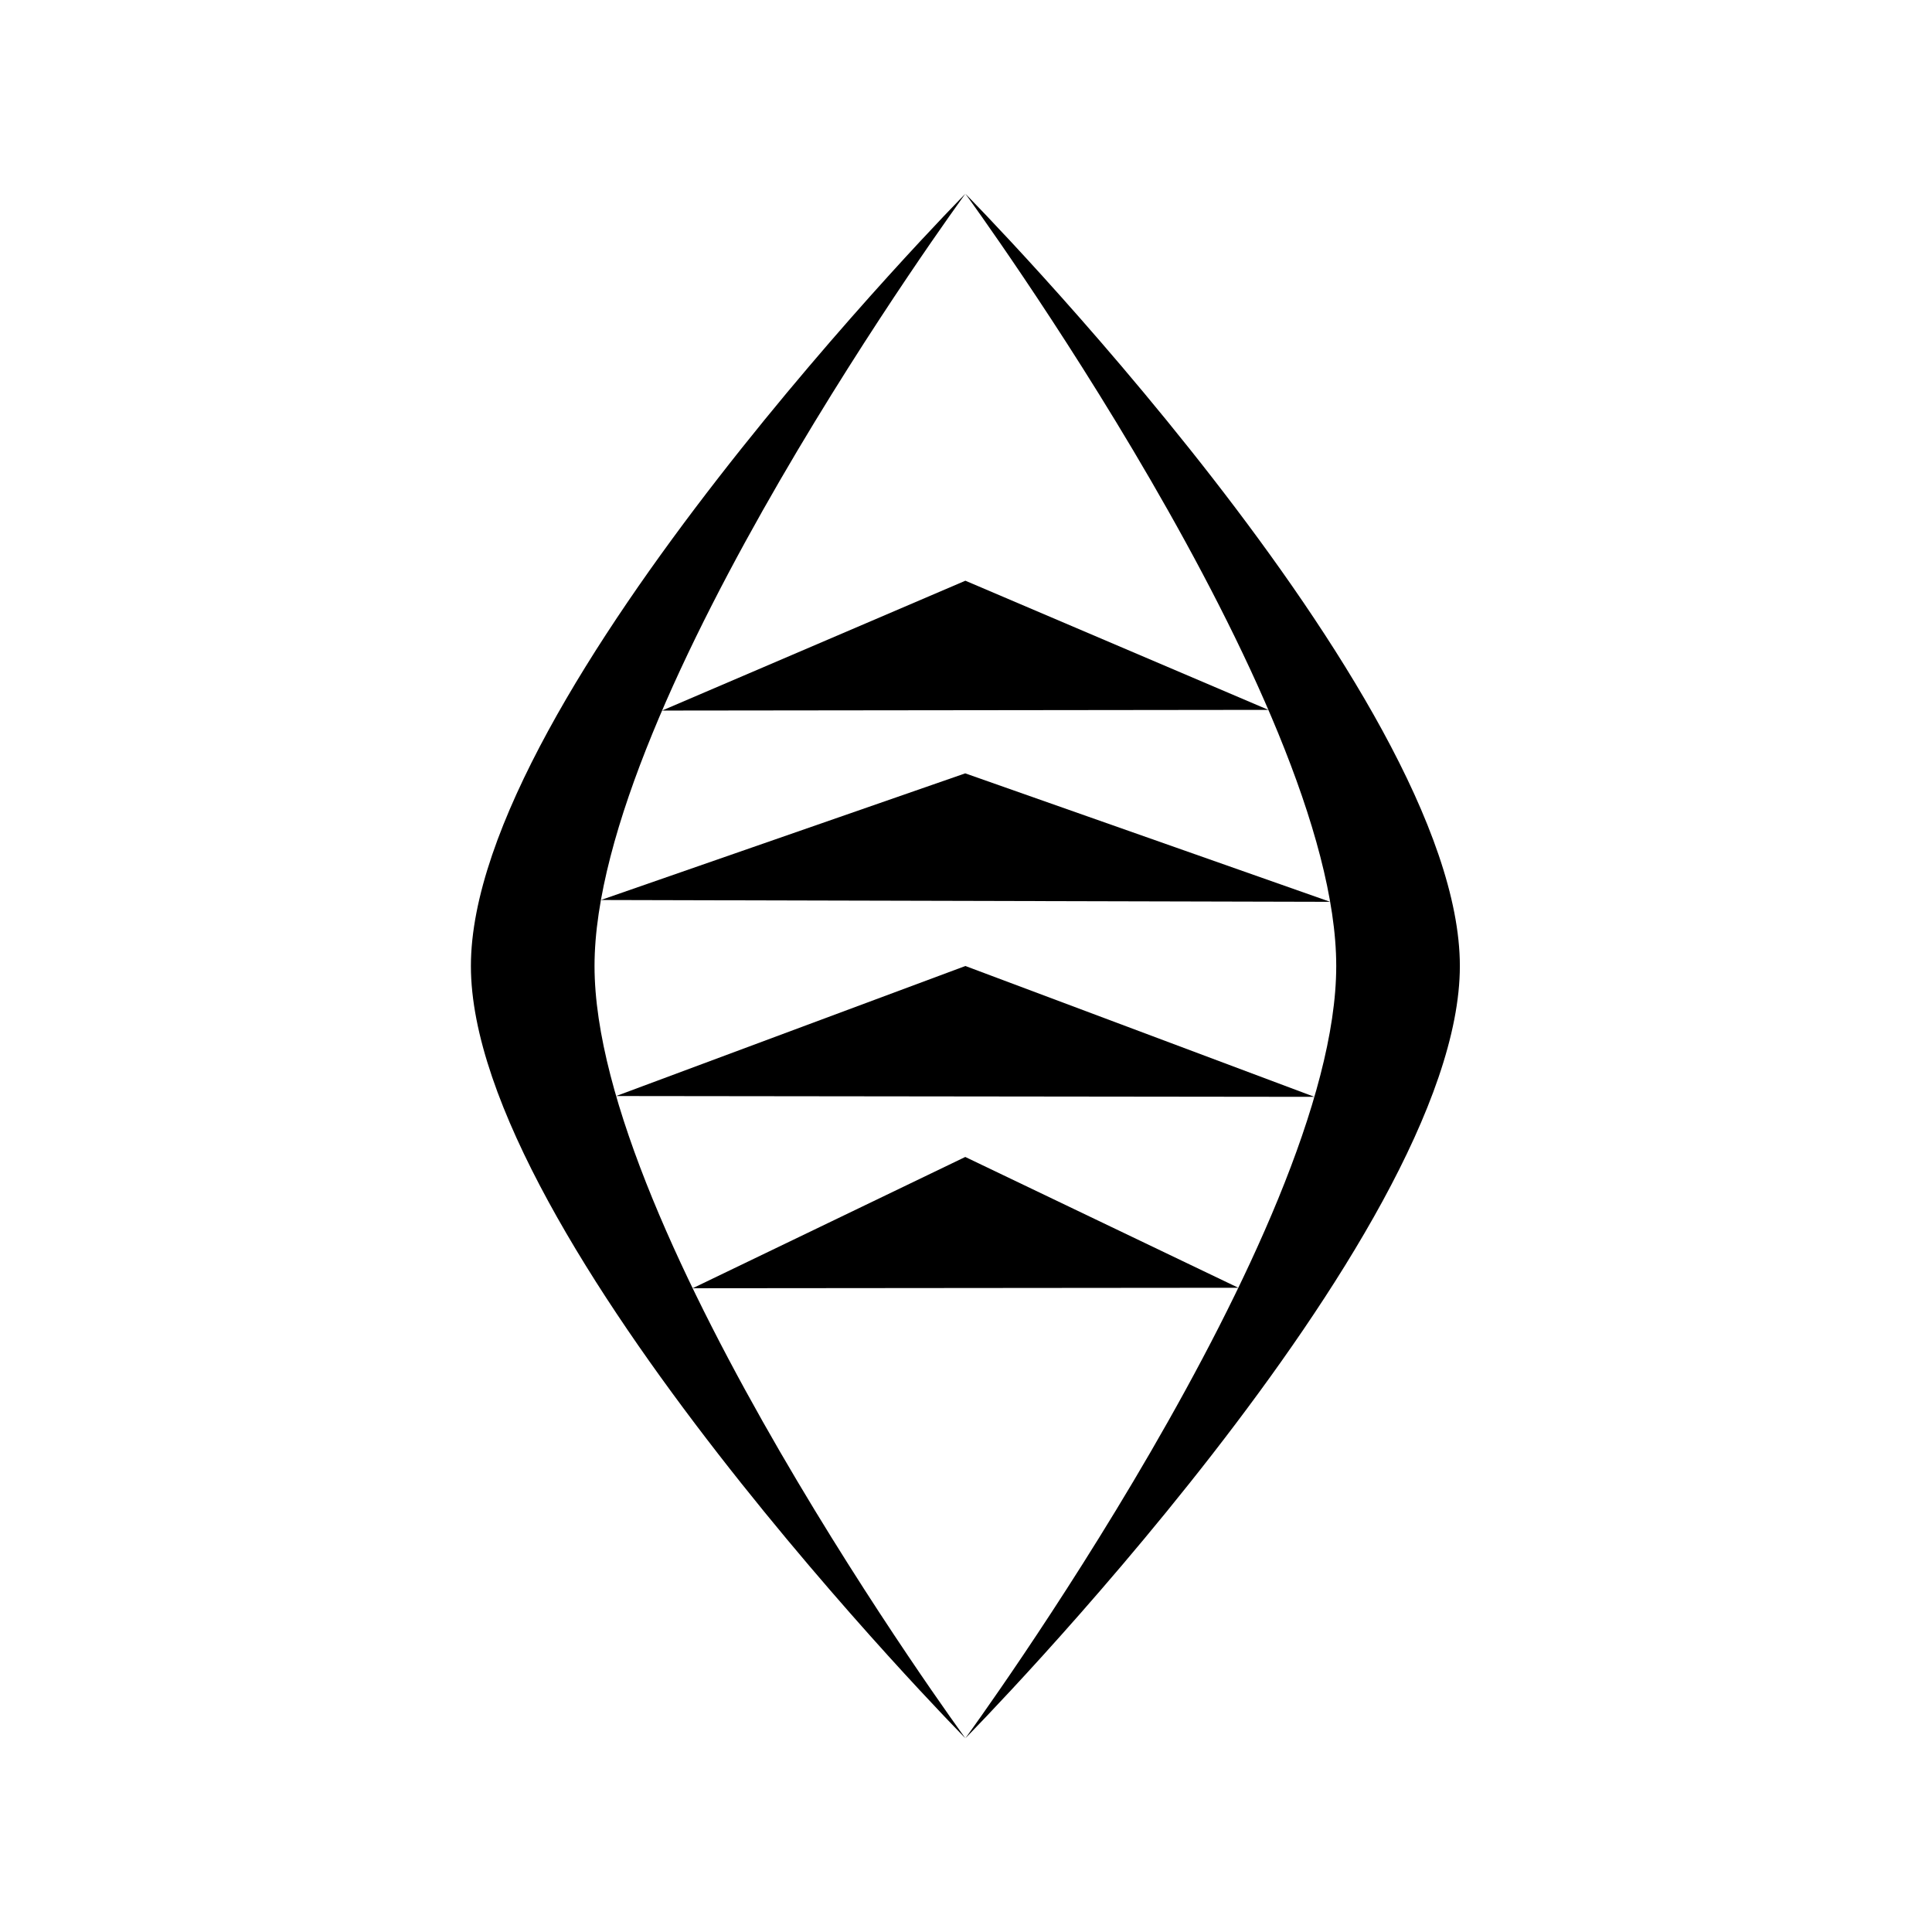 <svg viewBox="0 0 150 150">
    <path
        d="m 74.952,15.043 c 0,0 -28.793,39.357 -28.793,59.957 0,20.601 28.793,59.957 28.793,59.957 0,0 28.793,-39.357 28.793,-59.957 0,-20.601 -28.793,-59.957 -28.793,-59.957 0,0 38.391,38.891 38.391,59.957 0,21.067 -38.391,59.957 -38.391,59.957 0,0 -38.391,-38.891 -38.391,-59.957 0,-21.067 38.391,-59.957 38.391,-59.957 l 5e-6,119.915" />
    <path d="M 98.477,55.114 74.952,45.087 51.403,55.168" />
    <path d="M 103.273,70.017 74.94,60.043 46.655,69.876" />
    <path d="M 102.049,85.158 74.952,75 47.836,85.096" />
    <path d="M 96.144,99.982 74.943,89.826 53.777,100.019" />
</svg>